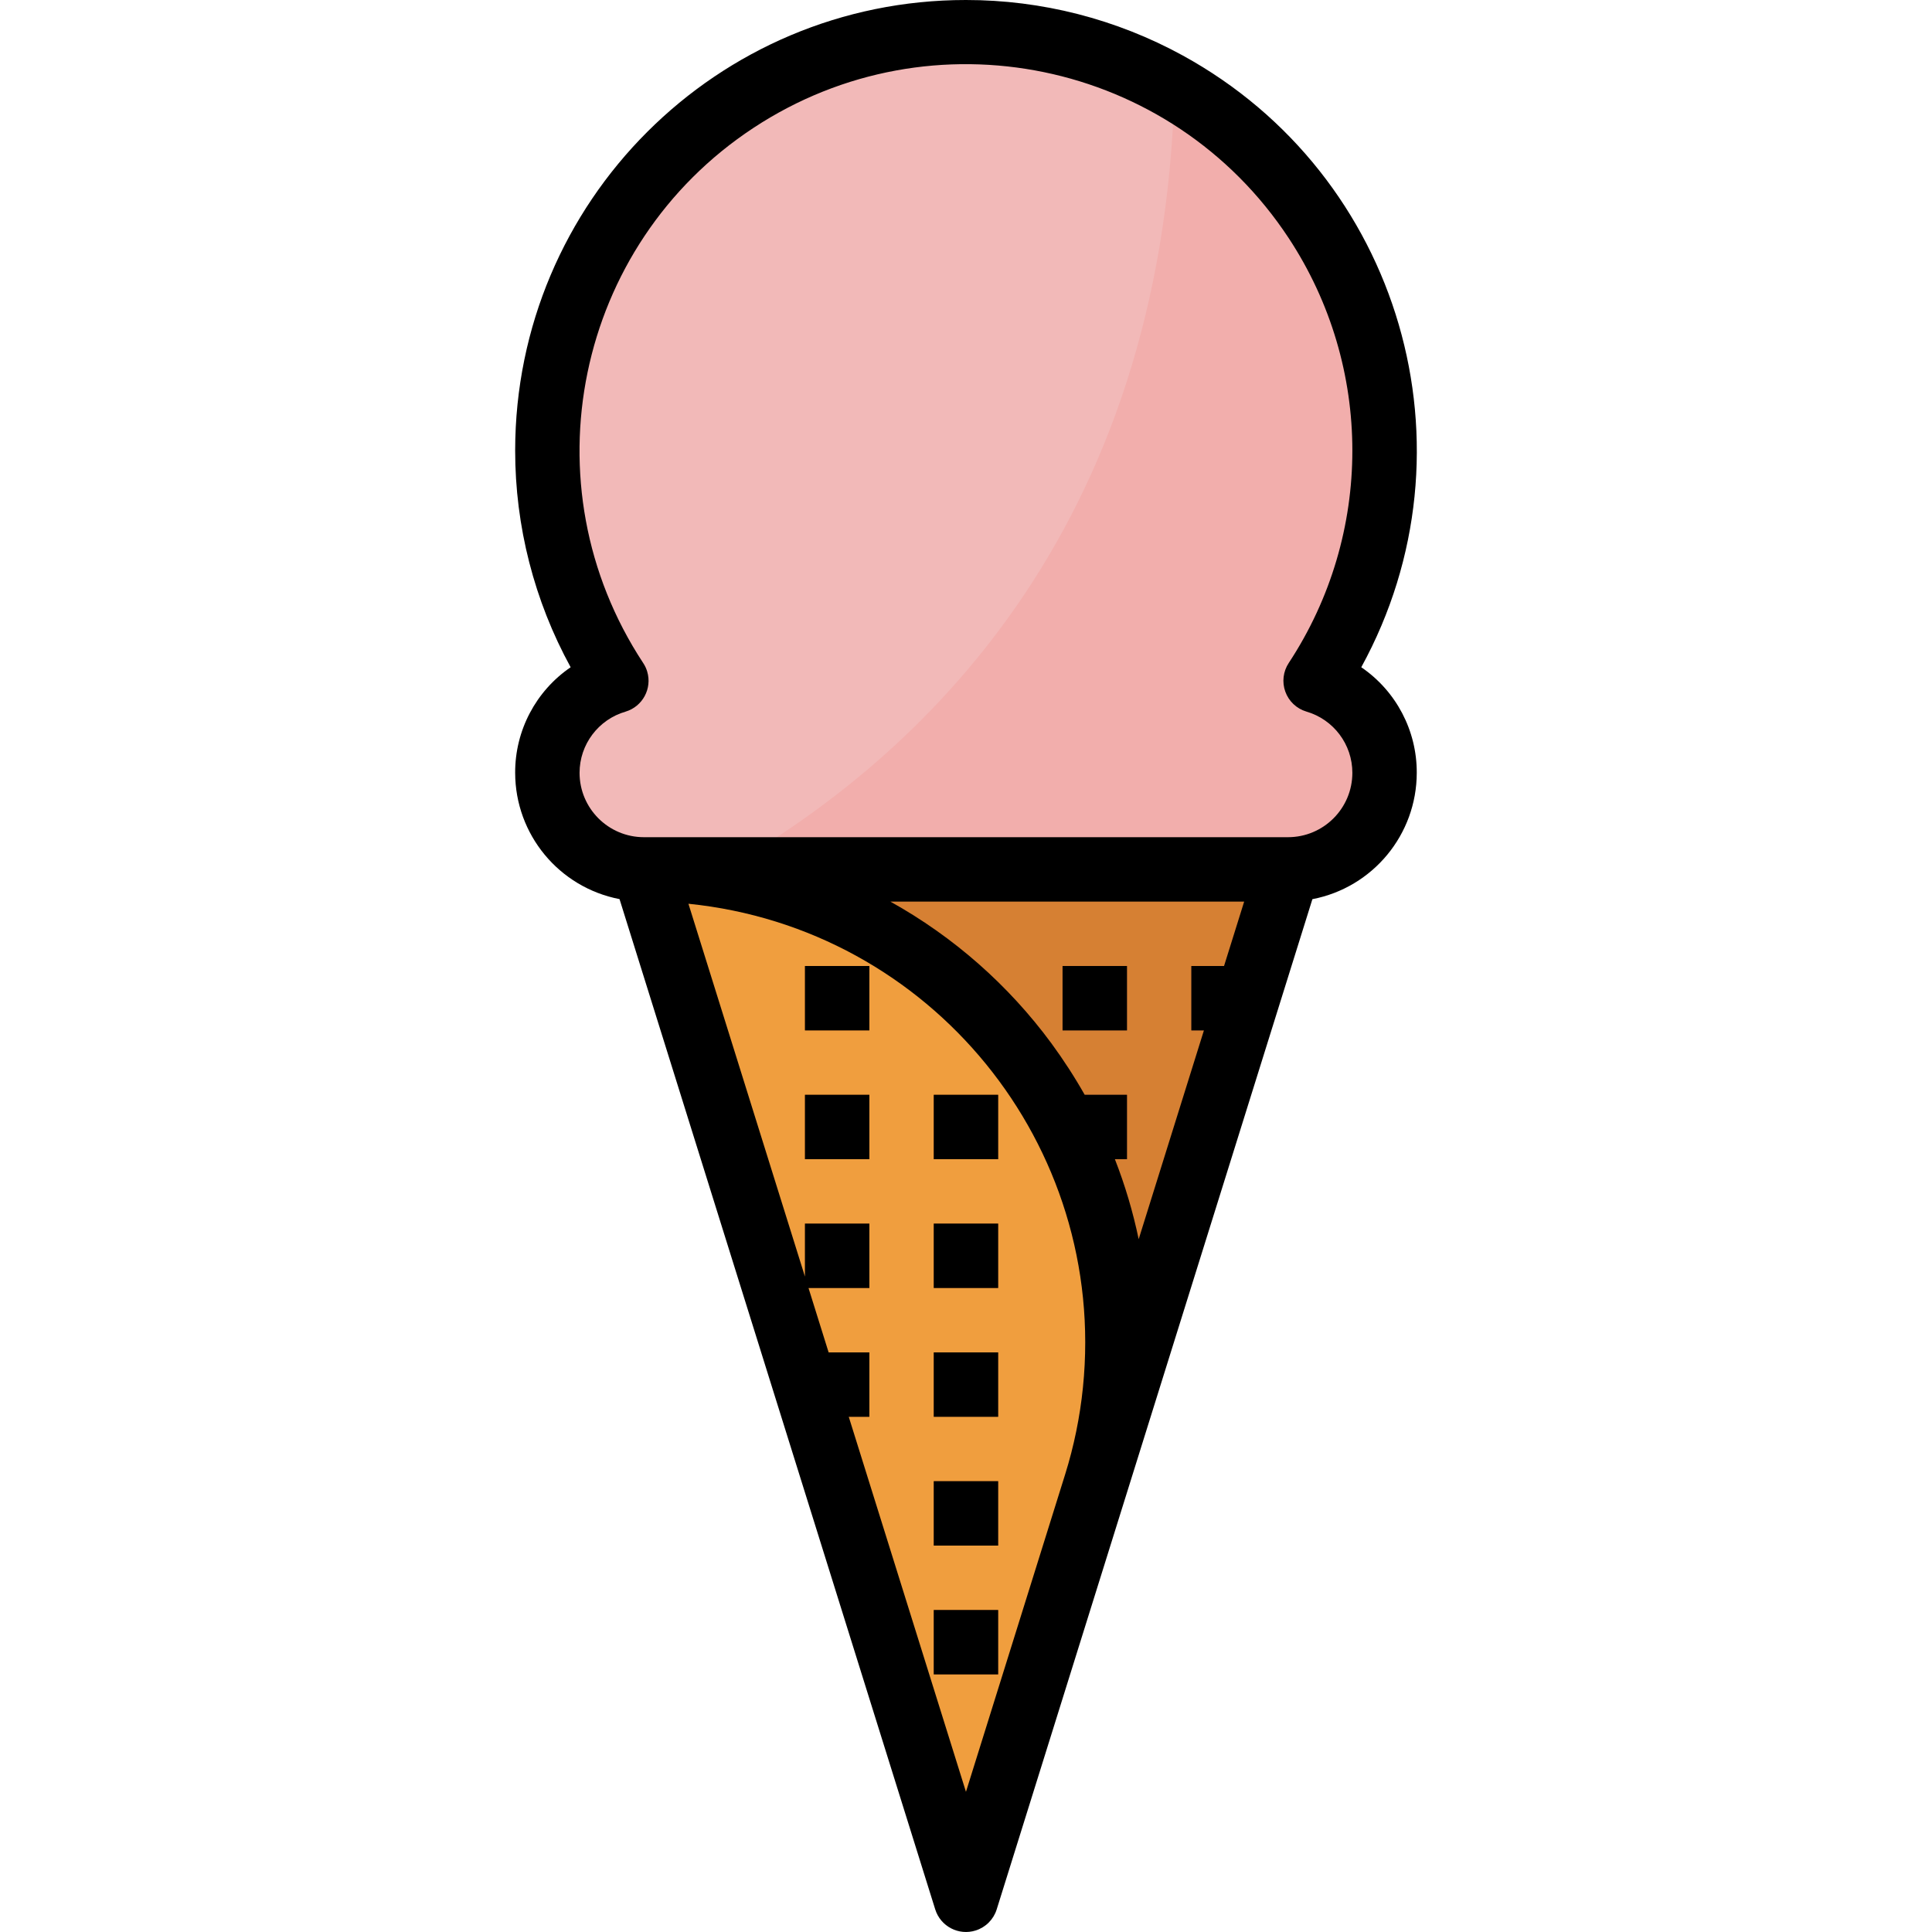<?xml version="1.0" encoding="iso-8859-1"?>
<!-- Generator: Adobe Illustrator 19.0.0, SVG Export Plug-In . SVG Version: 6.00 Build 0)  -->
<svg version="1.1" id="Capa_1" xmlns="http://www.w3.org/2000/svg" xmlns:xlink="http://www.w3.org/1999/xlink" x="0px" y="0px"
	 viewBox="0 0 512.004 512.004" style="enable-background:new 0 0 512.004 512.004;" xml:space="preserve">
<path style="fill:#F2B9B8;" d="M348.647,180.395c33.69-51.174,19.516-119.97-31.65-153.66s-119.97-19.516-153.66,31.659
	c-24.371,37.018-24.371,84.983,0,122.001c-13.517,4.019-21.214,18.227-17.203,31.744c3.226,10.846,13.201,18.278,24.525,18.261
	h170.667c14.097,0.026,25.549-11.383,25.583-25.481C366.925,193.596,359.493,183.62,348.647,180.395z"/>
<polygon style="fill:#D68033;" points="255.992,503.467 170.658,230.4 341.325,230.4 "/>
<path style="fill:#F09E3E;" d="M170.658,230.4l85.333,273.067l34.432-110.165c20.693-66.116-16.137-136.491-82.253-157.175
	C196.028,232.329,183.382,230.391,170.658,230.4z"/>
<g>
	<rect x="213.325" y="290.133" style="fill:#C96E23;" width="17.067" height="17.067"/>
	<rect x="213.325" y="256" style="fill:#C96E23;" width="17.067" height="17.067"/>
	<rect x="213.325" y="324.267" style="fill:#C96E23;" width="17.067" height="17.067"/>
	<rect x="247.458" y="324.267" style="fill:#C96E23;" width="17.067" height="17.067"/>
	<rect x="247.458" y="358.4" style="fill:#C96E23;" width="17.067" height="17.067"/>
	<rect x="247.458" y="392.533" style="fill:#C96E23;" width="17.067" height="17.067"/>
	<rect x="247.458" y="426.667" style="fill:#C96E23;" width="17.067" height="17.067"/>
	<rect x="247.458" y="290.133" style="fill:#C96E23;" width="17.067" height="17.067"/>
	<polygon style="fill:#C96E23;" points="230.392,358.4 213.325,358.4 213.325,366.933 215.988,375.467 230.392,375.467 	"/>
</g>
<g>
	<path style="fill:#965735;" d="M298.659,307.2v-17.067h-17.067v7.177c1.707,3.226,3.302,6.519,4.727,9.89H298.659z"/>
	<polygon style="fill:#965735;" points="332.792,256 315.725,256 315.725,273.067 327.988,273.067 332.792,257.707 	"/>
	<rect x="281.592" y="256" style="fill:#965735;" width="17.067" height="17.067"/>
</g>
<path style="fill:#F2AEAC;" d="M348.647,180.395c33.655-51.072,19.541-119.757-31.522-153.412c-1.911-1.263-3.866-2.458-5.854-3.601
	c-3.115,117.658-67.738,177.707-119.39,207.019h149.444c14.097,0.026,25.549-11.383,25.583-25.481
	C366.925,193.596,359.493,183.62,348.647,180.395z"/>
<path d="M255.992,0c-65.954-0.026-119.441,53.427-119.467,119.381c-0.009,20.079,5.052,39.834,14.703,57.446
	c-9.233,6.306-14.746,16.785-14.703,27.972c0.017,16.341,11.614,30.379,27.657,33.476l83.669,267.75
	c1.417,4.497,6.204,6.997,10.701,5.581c2.662-0.836,4.745-2.918,5.581-5.581l83.669-267.733
	c16.051-3.098,27.648-17.143,27.657-33.493c0.043-11.187-5.47-21.666-14.703-27.972c31.701-57.839,10.522-130.423-47.317-162.125
	C295.825,5.052,276.071-0.009,255.992,0z M324.387,256h-8.661v17.067h3.328l-17.289,55.33c-1.51-7.228-3.618-14.319-6.306-21.197
	h3.2v-17.067h-11.204c-2.671-4.719-5.623-9.276-8.832-13.653c-11.366-15.428-25.916-28.228-42.667-37.547h93.764L324.387,256z
	 M224.93,375.467h5.461V358.4h-10.795l-5.333-17.067h16.128v-17.067h-17.067v14.054l-30.882-98.816
	c64.265,6.528,111.078,63.915,104.55,128.188c-0.794,7.817-2.372,15.531-4.71,23.023l-26.291,84.139L224.93,375.467z
	 M340.625,183.296c0.913,2.543,2.978,4.497,5.564,5.274c7.228,2.091,12.203,8.704,12.203,16.23c0,9.429-7.637,17.067-17.067,17.067
	H170.658c-9.429,0-17.067-7.637-17.067-17.067c0.009-7.518,4.983-14.123,12.203-16.213c4.514-1.357,7.074-6.118,5.717-10.633
	c-0.239-0.794-0.589-1.545-1.05-2.236c-31.095-47.241-18.014-110.737,29.227-141.833s110.737-18.014,141.833,29.218
	c22.494,34.167,22.494,78.447,0,112.614C340.045,177.963,339.712,180.77,340.625,183.296z"/>
<rect x="213.325" y="290.133" width="17.067" height="17.067"/>
<rect x="213.325" y="256" width="17.067" height="17.067"/>
<rect x="247.458" y="324.267" width="17.067" height="17.067"/>
<rect x="247.458" y="358.4" width="17.067" height="17.067"/>
<rect x="247.458" y="392.533" width="17.067" height="17.067"/>
<rect x="247.458" y="426.667" width="17.067" height="17.067"/>
<rect x="247.458" y="290.133" width="17.067" height="17.067"/>
<rect x="281.592" y="256" width="17.067" height="17.067"/>
<g>
</g>
<g>
</g>
<g>
</g>
<g>
</g>
<g>
</g>
<g>
</g>
<g>
</g>
<g>
</g>
<g>
</g>
<g>
</g>
<g>
</g>
<g>
</g>
<g>
</g>
<g>
</g>
<g>
</g>
</svg>
